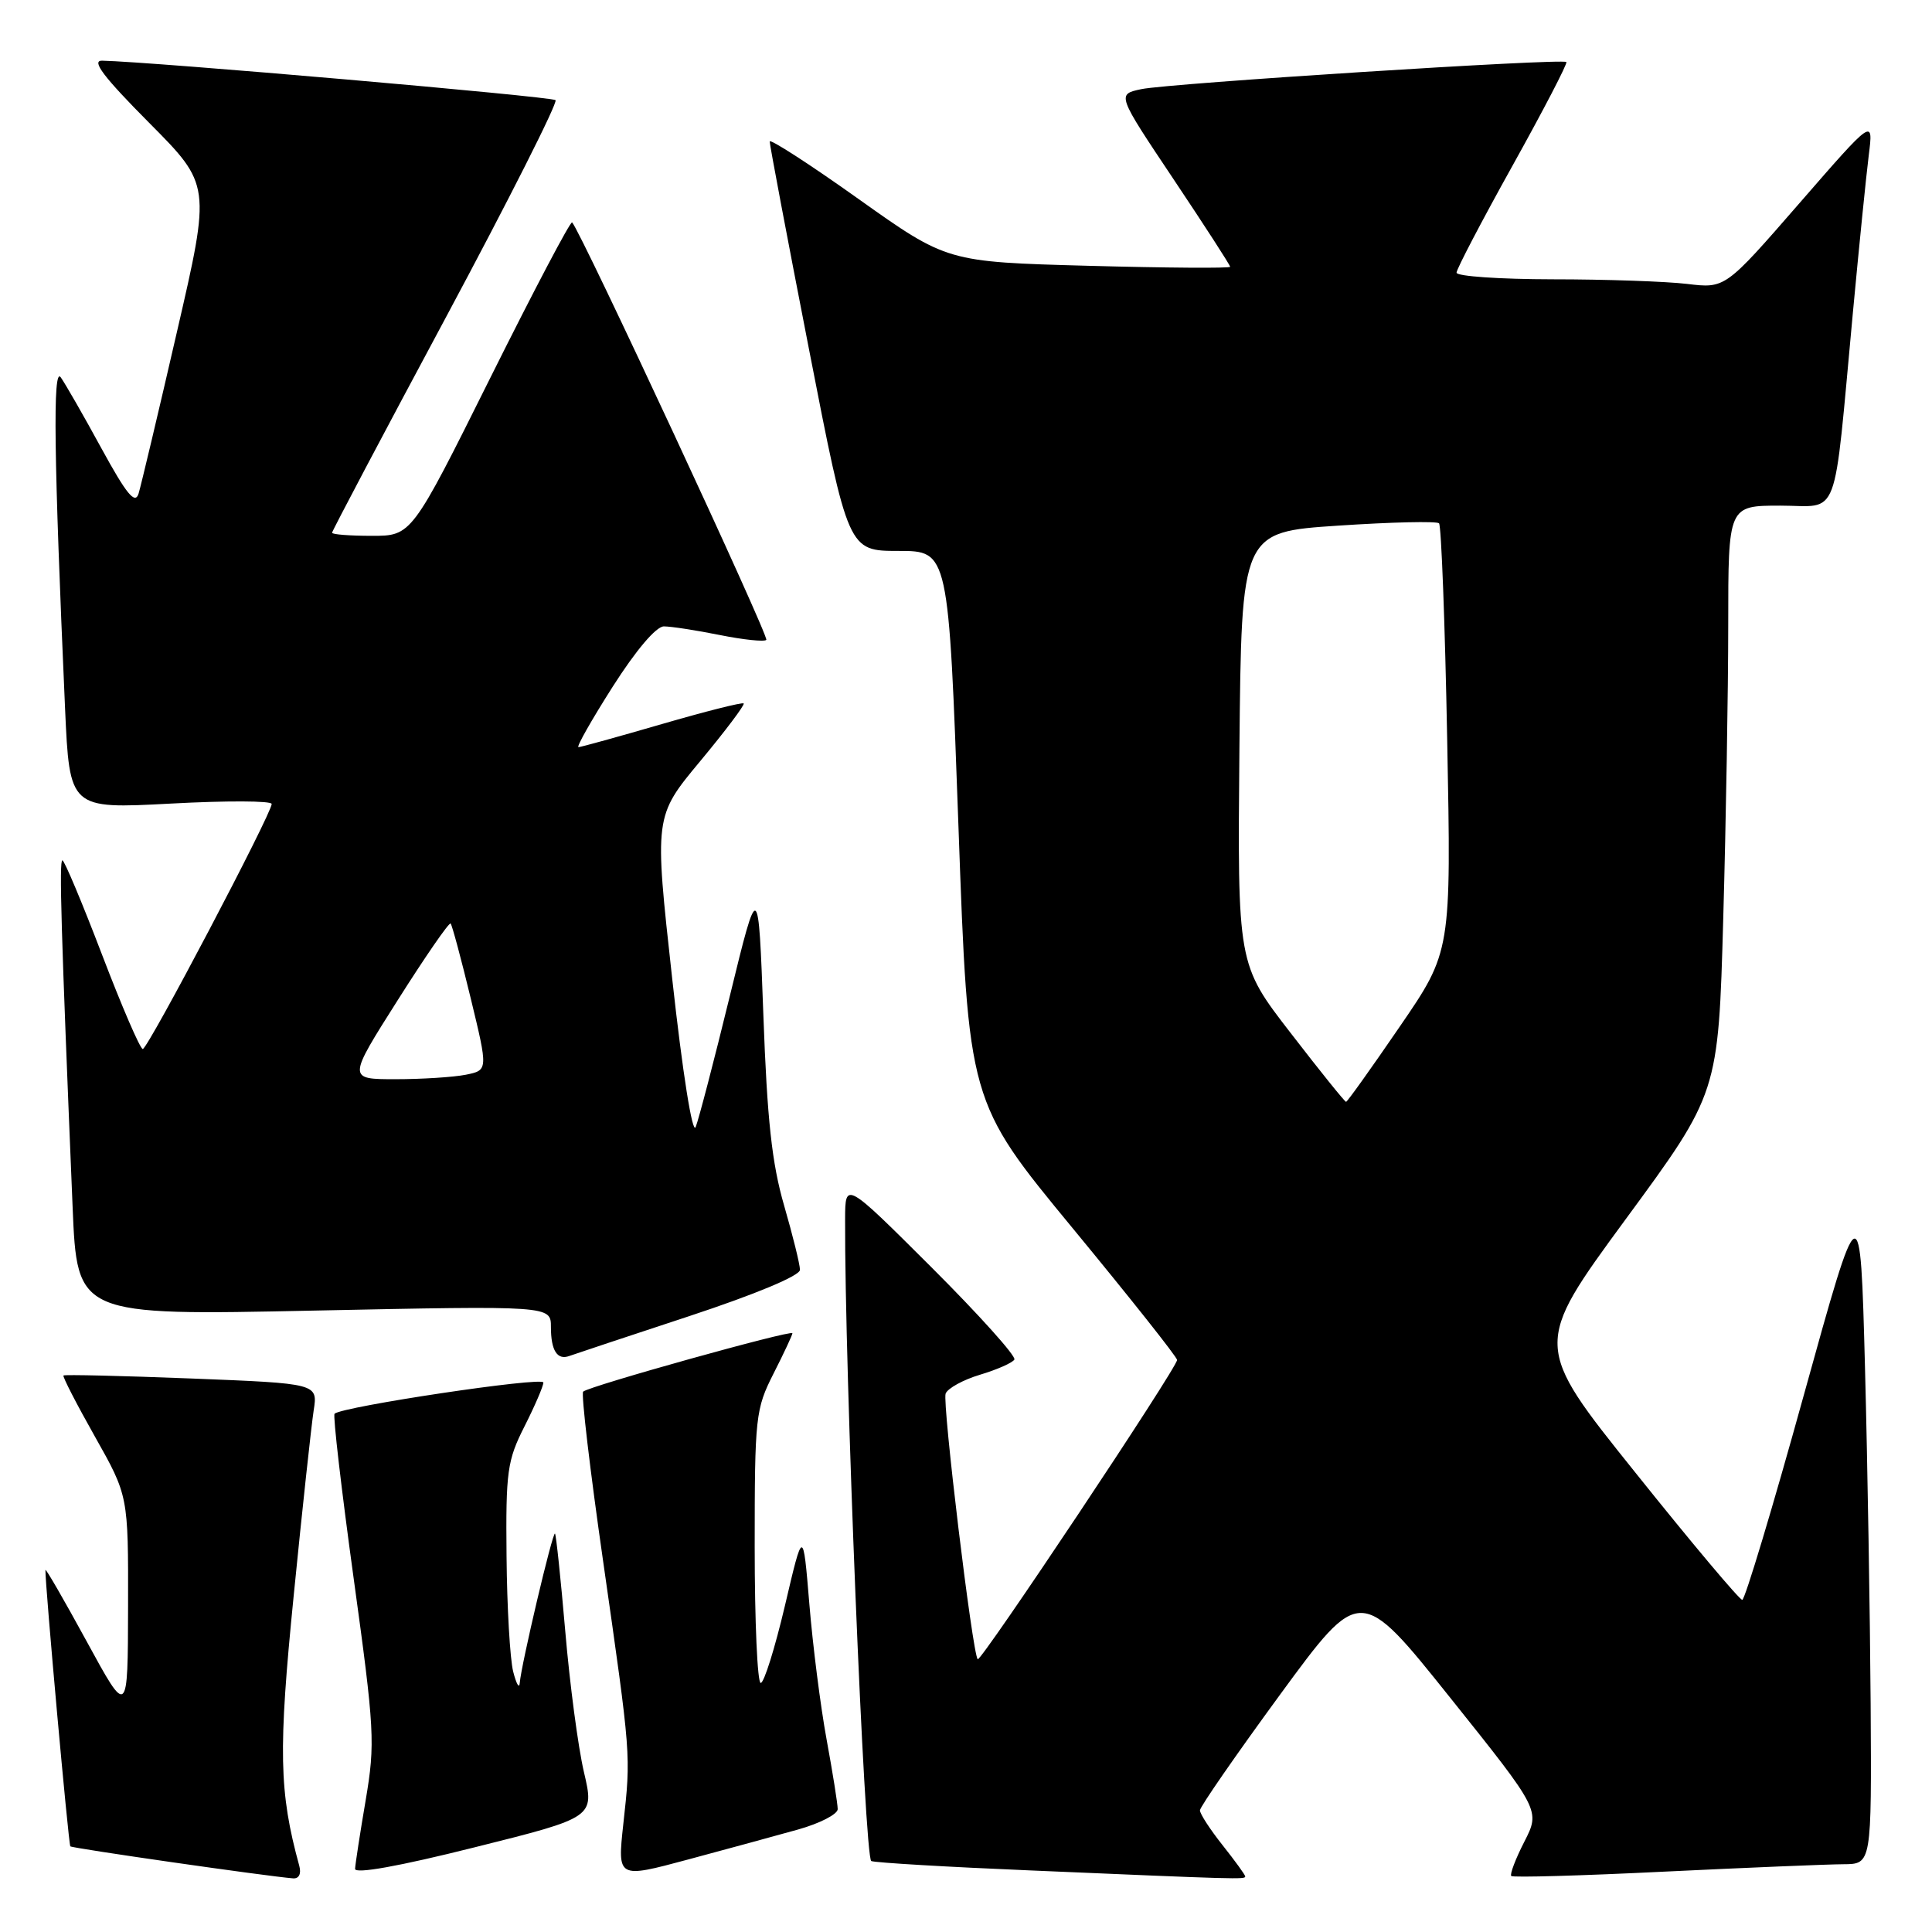 <?xml version="1.0" encoding="UTF-8" standalone="no"?>
<!DOCTYPE svg PUBLIC "-//W3C//DTD SVG 1.1//EN" "http://www.w3.org/Graphics/SVG/1.1/DTD/svg11.dtd" >
<svg xmlns="http://www.w3.org/2000/svg" xmlns:xlink="http://www.w3.org/1999/xlink" version="1.1" viewBox="0 0 256 256">
 <g >
 <path fill="currentColor"
d=" M 39.66 247.25 C 36.97 237.43 36.86 232.01 38.92 211.39 C 40.06 199.90 41.26 188.88 41.56 186.91 C 42.12 183.32 42.12 183.32 25.39 182.66 C 16.19 182.30 8.55 182.12 8.41 182.26 C 8.27 182.40 10.14 186.04 12.58 190.36 C 17.00 198.20 17.00 198.20 16.97 212.85 C 16.94 227.50 16.94 227.50 11.49 217.50 C 8.49 212.00 6.03 207.74 6.02 208.04 C 5.96 209.81 9.08 244.41 9.32 244.65 C 9.58 244.91 35.32 248.61 38.82 248.89 C 39.61 248.96 39.94 248.30 39.66 247.25 Z  M 77.37 234.79 C 76.60 231.49 75.49 223.09 74.90 216.14 C 74.30 209.19 73.69 203.37 73.54 203.21 C 73.23 202.90 69.05 220.63 68.87 223.00 C 68.81 223.82 68.42 223.15 68.00 221.50 C 67.58 219.85 67.18 212.97 67.12 206.22 C 67.01 194.97 67.21 193.52 69.50 189.00 C 70.87 186.29 72.00 183.67 72.00 183.19 C 72.00 182.38 45.29 186.38 44.33 187.33 C 44.10 187.56 45.24 197.37 46.86 209.13 C 49.63 229.21 49.73 230.98 48.46 238.50 C 47.71 242.90 47.08 247.01 47.05 247.63 C 47.02 248.34 52.85 247.30 62.89 244.78 C 78.78 240.81 78.78 240.81 77.37 234.79 Z  M 105.75 242.42 C 108.64 241.61 111.00 240.39 111.00 239.72 C 111.00 239.05 110.34 234.90 109.53 230.50 C 108.72 226.10 107.69 218.00 107.24 212.50 C 106.41 202.50 106.41 202.50 104.01 212.75 C 102.68 218.39 101.24 223.00 100.80 223.00 C 100.36 223.00 100.00 214.89 100.00 204.97 C 100.00 187.71 100.11 186.72 102.50 182.00 C 103.88 179.29 105.00 176.88 105.00 176.66 C 105.00 176.15 77.97 183.69 77.27 184.40 C 76.99 184.68 78.18 194.80 79.92 206.89 C 83.63 232.80 83.61 232.45 82.59 241.71 C 81.81 248.91 81.81 248.91 91.15 246.40 C 96.29 245.02 102.86 243.23 105.75 242.42 Z  M 165.00 248.64 C 165.00 248.44 163.65 246.58 162.00 244.50 C 160.35 242.42 159.00 240.35 159.00 239.88 C 159.00 239.42 163.78 232.52 169.62 224.54 C 180.24 210.05 180.24 210.05 192.17 224.97 C 204.10 239.89 204.10 239.89 201.98 244.04 C 200.81 246.32 200.04 248.37 200.25 248.58 C 200.46 248.80 209.61 248.54 220.57 248.00 C 231.53 247.47 242.19 247.03 244.25 247.02 C 248.00 247.00 248.00 247.00 247.87 225.75 C 247.79 214.06 247.46 194.00 247.12 181.17 C 246.50 157.85 246.50 157.85 239.00 184.91 C 234.88 199.80 231.21 211.98 230.86 211.99 C 230.50 212.00 224.12 204.41 216.69 195.12 C 203.16 178.25 203.16 178.25 215.42 161.54 C 227.69 144.84 227.69 144.84 228.34 121.67 C 228.70 108.93 229.00 91.41 229.00 82.75 C 229.00 67.00 229.00 67.00 235.91 67.00 C 243.89 67.00 242.88 69.68 245.51 41.50 C 246.33 32.70 247.28 23.28 247.62 20.57 C 248.24 15.65 248.24 15.65 238.42 26.94 C 228.60 38.23 228.60 38.23 223.55 37.62 C 220.77 37.29 212.76 37.01 205.75 37.01 C 198.74 37.00 193.00 36.61 193.00 36.13 C 193.00 35.66 196.35 29.26 200.44 21.91 C 204.53 14.56 207.73 8.40 207.55 8.22 C 207.04 7.71 154.93 11.04 151.24 11.81 C 147.98 12.50 147.98 12.50 155.49 23.73 C 159.62 29.91 163.00 35.13 163.00 35.35 C 163.00 35.56 154.56 35.50 144.25 35.22 C 125.50 34.71 125.50 34.71 113.75 26.36 C 107.29 21.76 101.99 18.34 101.99 18.75 C 101.98 19.16 104.32 31.54 107.19 46.25 C 112.40 73.00 112.40 73.00 119.05 73.00 C 125.69 73.00 125.69 73.00 127.00 109.49 C 128.31 145.98 128.31 145.98 142.13 162.74 C 149.73 171.96 155.96 179.81 155.97 180.20 C 156.01 181.18 129.95 220.29 129.55 219.86 C 128.85 219.10 124.84 185.87 125.30 184.66 C 125.57 183.96 127.62 182.83 129.85 182.16 C 132.09 181.49 134.14 180.59 134.41 180.15 C 134.67 179.72 129.74 174.23 123.45 167.95 C 112.00 156.53 112.00 156.53 111.98 161.52 C 111.90 181.05 114.56 246.28 115.45 246.60 C 116.03 246.82 125.50 247.38 136.50 247.84 C 164.10 249.02 165.00 249.05 165.00 248.64 Z  M 91.25 174.42 C 100.10 171.50 106.00 169.04 106.00 168.26 C 106.00 167.55 105.05 163.72 103.90 159.74 C 102.28 154.17 101.65 148.35 101.15 134.50 C 100.49 116.50 100.49 116.50 96.70 132.00 C 94.62 140.53 92.58 148.33 92.18 149.34 C 91.75 150.40 90.44 142.12 89.07 129.68 C 86.69 108.18 86.69 108.18 92.78 100.86 C 96.13 96.83 98.72 93.39 98.54 93.21 C 98.36 93.03 93.49 94.26 87.71 95.94 C 81.93 97.62 76.95 99.00 76.65 99.00 C 76.34 99.00 78.38 95.40 81.18 91.00 C 84.27 86.15 86.94 83.00 87.97 83.00 C 88.90 83.00 92.23 83.51 95.36 84.14 C 98.49 84.77 101.27 85.06 101.54 84.79 C 101.95 84.38 76.94 30.61 75.81 29.47 C 75.59 29.26 70.72 38.52 64.98 50.04 C 54.54 71.00 54.54 71.00 49.27 71.00 C 46.37 71.00 44.00 70.82 44.00 70.59 C 44.00 70.37 50.79 57.51 59.10 42.02 C 67.40 26.53 73.93 13.59 73.61 13.27 C 73.12 12.79 20.04 8.17 13.52 8.04 C 12.07 8.01 13.74 10.21 19.74 16.25 C 27.94 24.50 27.94 24.50 23.44 44.00 C 20.97 54.73 18.68 64.36 18.36 65.41 C 17.90 66.88 16.77 65.50 13.44 59.41 C 11.07 55.06 8.64 50.83 8.05 50.00 C 6.98 48.50 7.14 60.55 8.62 93.85 C 9.22 107.19 9.22 107.19 22.61 106.48 C 29.97 106.08 36.00 106.10 36.00 106.53 C 36.00 107.80 19.59 139.00 18.92 139.00 C 18.57 139.00 16.15 133.38 13.52 126.50 C 10.89 119.62 8.53 114.00 8.27 114.00 C 7.82 114.00 8.09 123.11 9.62 159.91 C 10.22 174.32 10.22 174.32 41.61 173.66 C 73.00 173.01 73.00 173.01 73.00 175.84 C 73.00 178.96 73.84 180.27 75.45 179.67 C 76.03 179.46 83.14 177.09 91.25 174.42 Z  M 171.02 136.88 C 163.97 127.76 163.97 127.76 164.23 99.13 C 164.50 70.50 164.50 70.50 177.31 69.65 C 184.36 69.18 190.38 69.04 190.68 69.34 C 190.98 69.65 191.47 82.54 191.76 97.99 C 192.30 126.08 192.30 126.08 185.47 136.04 C 181.72 141.52 178.52 146.00 178.36 146.00 C 178.19 146.00 174.89 141.90 171.02 136.88 Z  M 52.71 132.51 C 56.36 126.74 59.51 122.18 59.71 122.37 C 59.90 122.57 61.10 127.02 62.37 132.27 C 64.68 141.81 64.68 141.81 61.71 142.41 C 60.08 142.73 55.90 143.00 52.41 143.00 C 46.06 143.00 46.06 143.00 52.71 132.51 Z "/>
</g>
</svg>